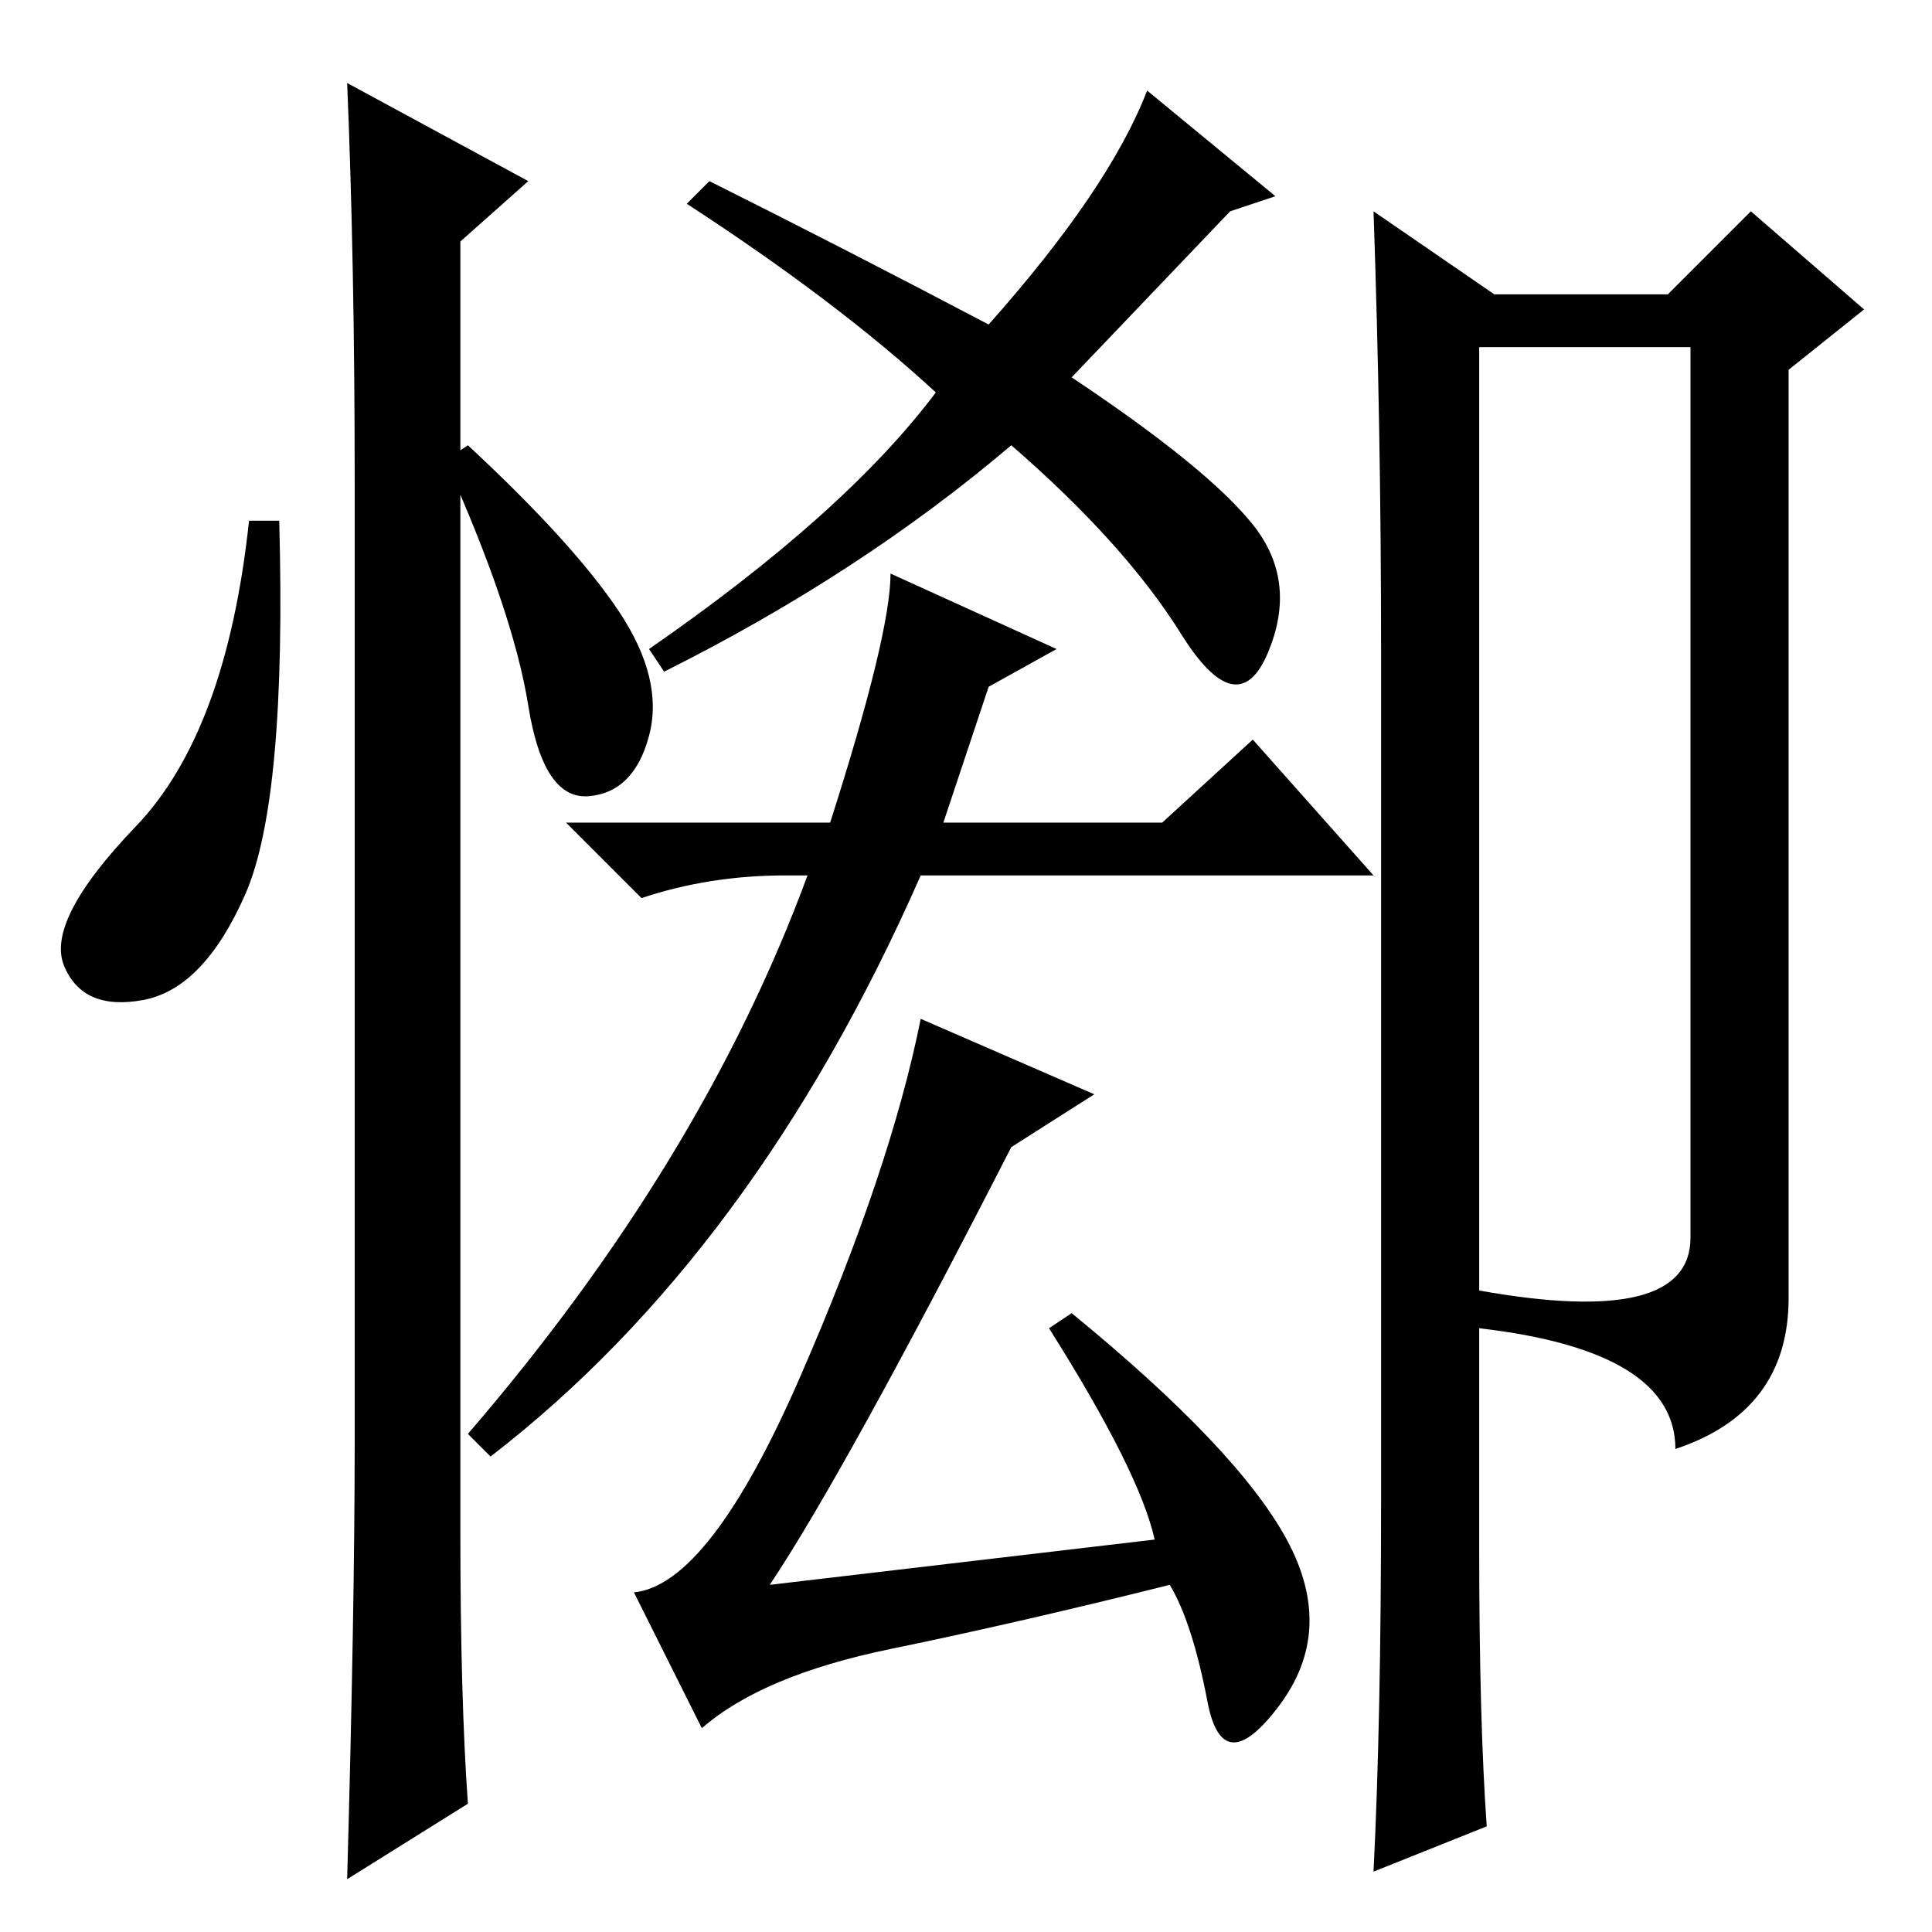 <?xml version="1.0" standalone="no"?>
<!DOCTYPE svg PUBLIC "-//W3C//DTD SVG 1.1//EN" "http://www.w3.org/Graphics/SVG/1.1/DTD/svg11.dtd" >
<svg xmlns="http://www.w3.org/2000/svg" xmlns:xlink="http://www.w3.org/1999/xlink" version="1.1" viewBox="0 -36 256 256">
  <g transform="matrix(1 0 0 -1 0 220)">
   <path fill="currentColor"
d="M131 213q16 18 21 31l17 -14l-6 -2l-21 -22q18 -12 24 -19.5t2 -17t-11.5 2.5t-22.5 25q-20 -17 -46 -30l-2 3q26 18 38 34q-13 12 -33 25l3 3q18 -9 37 -19zM110 147q8 25 8 33l22 -10l-9 -5l-6 -18h29l12 11l16 -18h-60q-22 -50 -57 -77l-3 3q31 36 45 74h-3
q-10 0 -19 -3l-10 10h35zM153 52q-2 9 -14 28l3 2q22 -18 28.5 -30t-1 -22t-9.5 0.5t-5 15.5q-20 -5 -37 -8.5t-25 -10.5l-9 18q10 1 22 28.5t16 47.5l23 -10l-11 -7q-22 -43 -32 -58zM237 207v-123q0 -15 -15 -20q0 13 -26 16v-29q0 -23 1 -37l-15 -6q1 20 1 49v113
q0 29 -1 58l16 -11h23l11 11l15 -13zM196 210v-125q28 -5 28 7v118h-28zM32.5 137.5q-5.5 -12.5 -13.5 -14t-10.5 4.5t9.5 18.5t15 40.5h4q1 -37 -4.5 -49.5zM46 245l24 -13l-9 -8v-171q0 -22 1 -36l-16 -10q1 36 1 58v127q0 29 -1 53zM82 175q6 -9 4 -16.5t-8 -8t-8 12
t-11 32.5l3 2q14 -13 20 -22z" />
  </g>

</svg>

